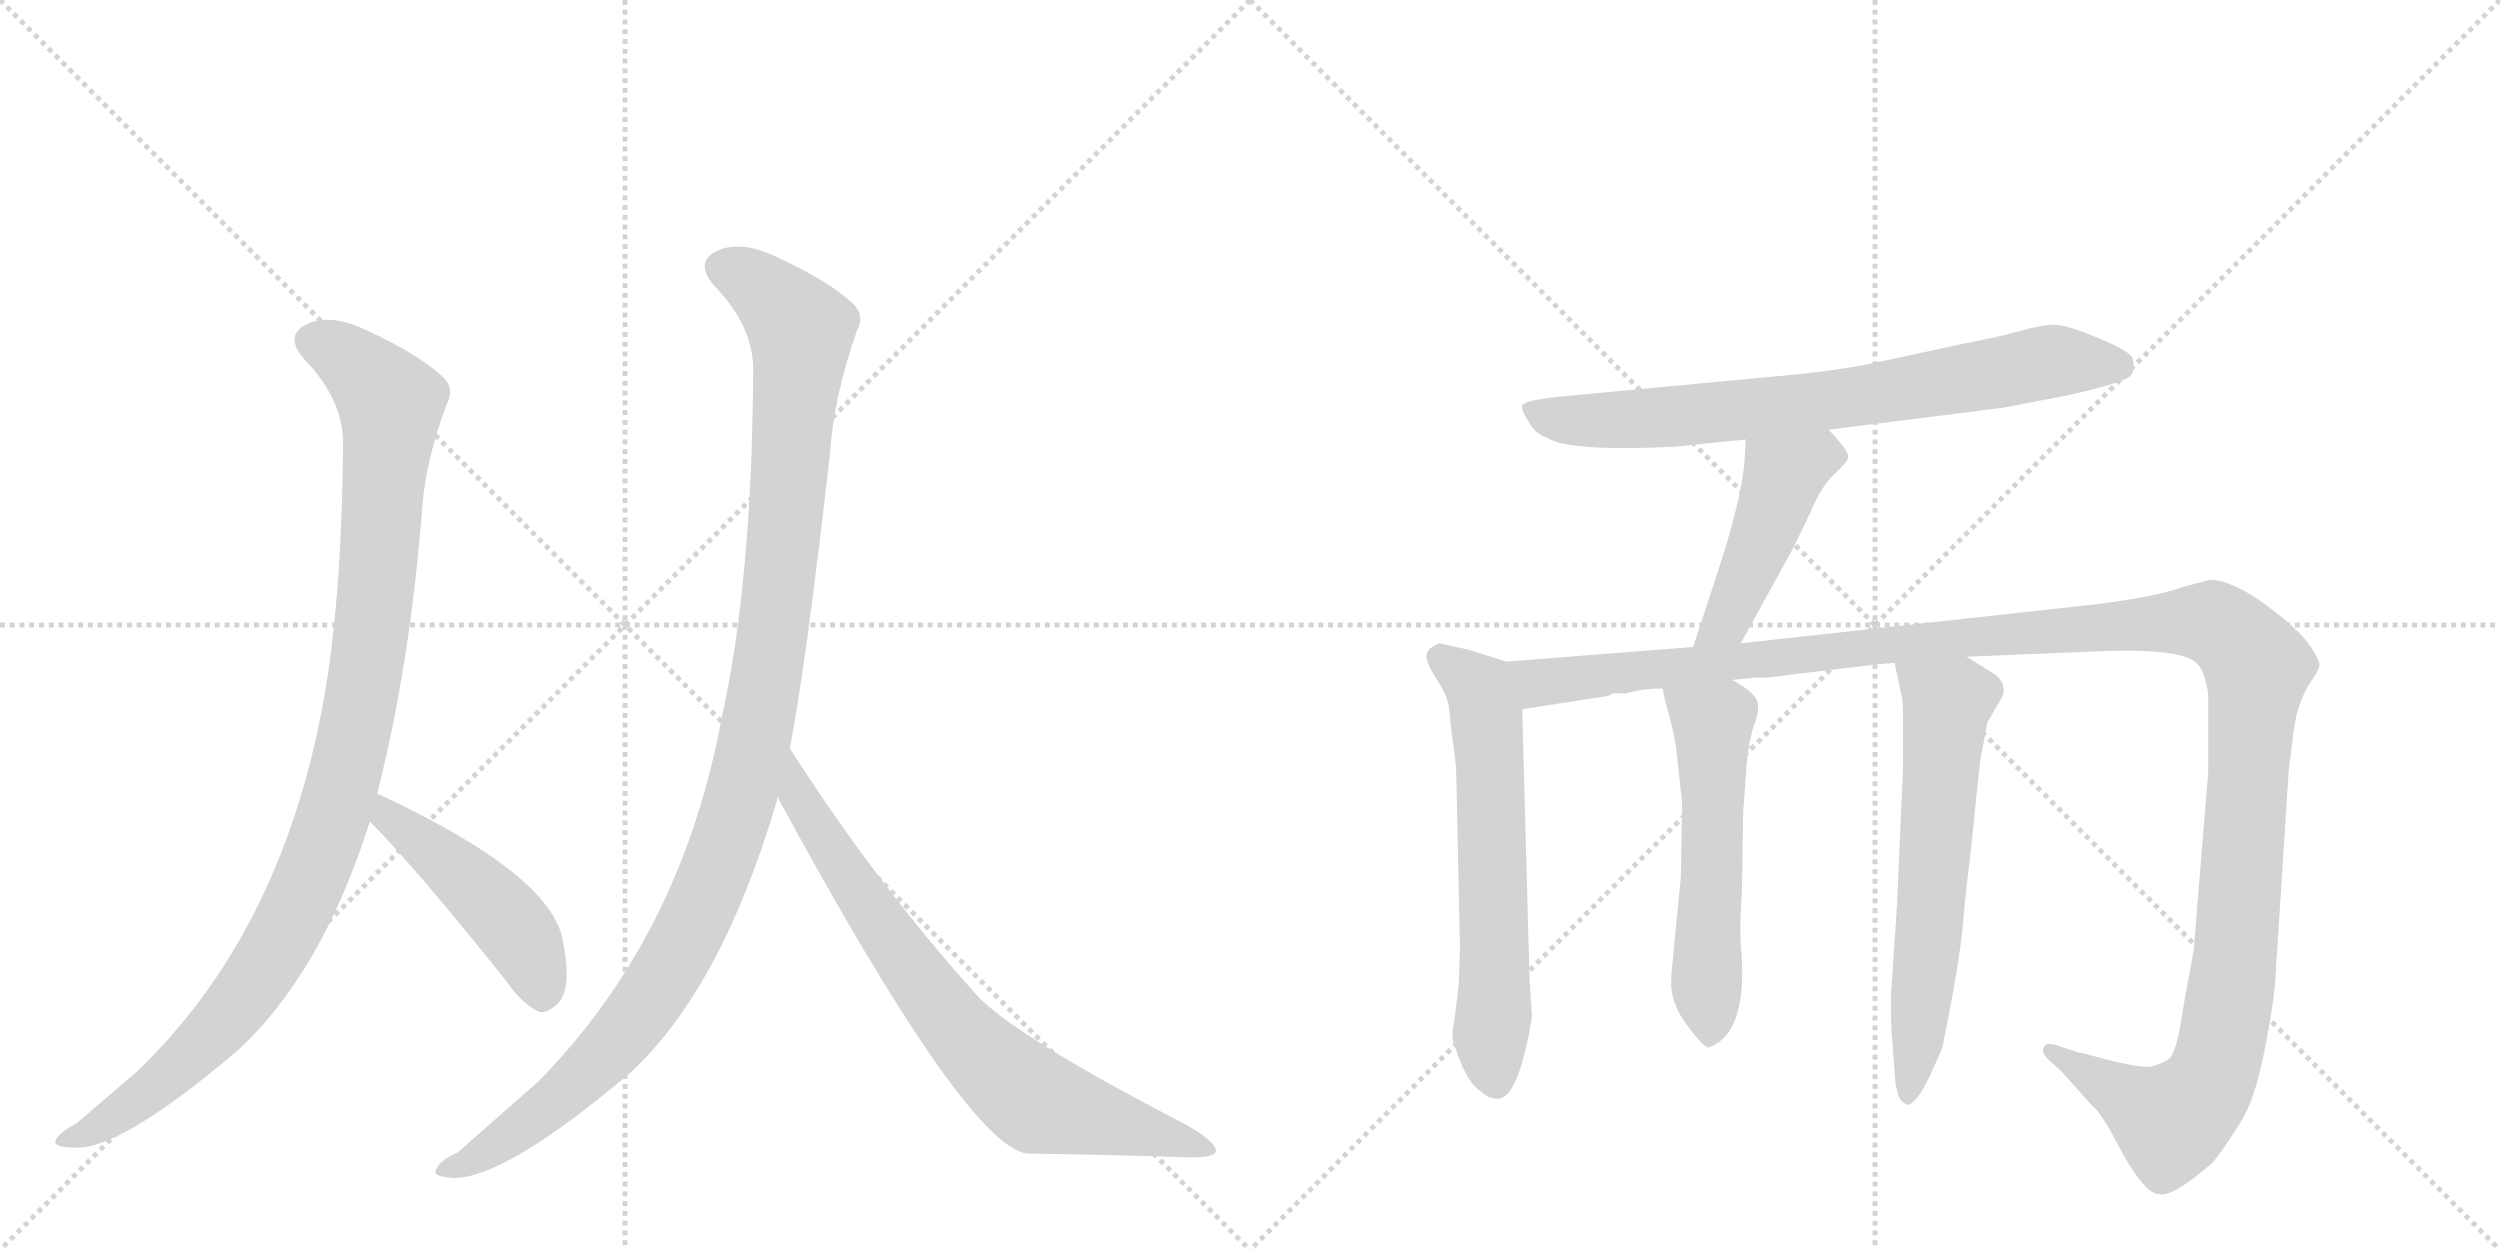 <svg version="1.1" viewBox="0 0 2048 1024" xmlns="http://www.w3.org/2000/svg">
  <g stroke="lightgray" stroke-dasharray="1,1" stroke-width="1" transform="scale(4, 4)">
    <line x1="0" y1="0" x2="256" y2="256"></line>
    <line x1="256" y1="0" x2="0" y2="256"></line>
    <line x1="128" y1="0" x2="128" y2="256"></line>
    <line x1="0" y1="128" x2="256" y2="128"></line>
    <line x1="256" y1="0" x2="512" y2="256"></line>
    <line x1="512" y1="0" x2="256" y2="256"></line>
    <line x1="384" y1="0" x2="384" y2="256"></line>
    <line x1="256" y1="128" x2="512" y2="128"></line>
  </g>
<g transform="scale(1, -1) translate(0, -850)">
   <style type="text/css">
    @keyframes keyframes0 {
      from {
       stroke: black;
       stroke-dashoffset: 1034;
       stroke-width: 128;
       }
       77% {
       animation-timing-function: step-end;
       stroke: black;
       stroke-dashoffset: 0;
       stroke-width: 128;
       }
       to {
       stroke: black;
       stroke-width: 1024;
       }
       }
       #make-me-a-hanzi-animation-0 {
         animation: keyframes0 1.091s both;
         animation-delay: 0s;
         animation-timing-function: linear;
       }
    @keyframes keyframes1 {
      from {
       stroke: black;
       stroke-dashoffset: 465;
       stroke-width: 128;
       }
       60% {
       animation-timing-function: step-end;
       stroke: black;
       stroke-dashoffset: 0;
       stroke-width: 128;
       }
       to {
       stroke: black;
       stroke-width: 1024;
       }
       }
       #make-me-a-hanzi-animation-1 {
         animation: keyframes1 0.628s both;
         animation-delay: 1.091s;
         animation-timing-function: linear;
       }
    @keyframes keyframes2 {
      from {
       stroke: black;
       stroke-dashoffset: 1125;
       stroke-width: 128;
       }
       79% {
       animation-timing-function: step-end;
       stroke: black;
       stroke-dashoffset: 0;
       stroke-width: 128;
       }
       to {
       stroke: black;
       stroke-width: 1024;
       }
       }
       #make-me-a-hanzi-animation-2 {
         animation: keyframes2 1.166s both;
         animation-delay: 1.72s;
         animation-timing-function: linear;
       }
    @keyframes keyframes3 {
      from {
       stroke: black;
       stroke-dashoffset: 755;
       stroke-width: 128;
       }
       71% {
       animation-timing-function: step-end;
       stroke: black;
       stroke-dashoffset: 0;
       stroke-width: 128;
       }
       to {
       stroke: black;
       stroke-width: 1024;
       }
       }
       #make-me-a-hanzi-animation-3 {
         animation: keyframes3 0.864s both;
         animation-delay: 2.885s;
         animation-timing-function: linear;
       }
    @keyframes keyframes4 {
      from {
       stroke: black;
       stroke-dashoffset: 744;
       stroke-width: 128;
       }
       71% {
       animation-timing-function: step-end;
       stroke: black;
       stroke-dashoffset: 0;
       stroke-width: 128;
       }
       to {
       stroke: black;
       stroke-width: 1024;
       }
       }
       #make-me-a-hanzi-animation-4 {
         animation: keyframes4 0.855s both;
         animation-delay: 3.75s;
         animation-timing-function: linear;
       }
    @keyframes keyframes5 {
      from {
       stroke: black;
       stroke-dashoffset: 460;
       stroke-width: 128;
       }
       60% {
       animation-timing-function: step-end;
       stroke: black;
       stroke-dashoffset: 0;
       stroke-width: 128;
       }
       to {
       stroke: black;
       stroke-width: 1024;
       }
       }
       #make-me-a-hanzi-animation-5 {
         animation: keyframes5 0.624s both;
         animation-delay: 4.605s;
         animation-timing-function: linear;
       }
    @keyframes keyframes6 {
      from {
       stroke: black;
       stroke-dashoffset: 620;
       stroke-width: 128;
       }
       67% {
       animation-timing-function: step-end;
       stroke: black;
       stroke-dashoffset: 0;
       stroke-width: 128;
       }
       to {
       stroke: black;
       stroke-width: 1024;
       }
       }
       #make-me-a-hanzi-animation-6 {
         animation: keyframes6 0.755s both;
         animation-delay: 5.23s;
         animation-timing-function: linear;
       }
    @keyframes keyframes7 {
      from {
       stroke: black;
       stroke-dashoffset: 1384;
       stroke-width: 128;
       }
       82% {
       animation-timing-function: step-end;
       stroke: black;
       stroke-dashoffset: 0;
       stroke-width: 128;
       }
       to {
       stroke: black;
       stroke-width: 1024;
       }
       }
       #make-me-a-hanzi-animation-7 {
         animation: keyframes7 1.376s both;
         animation-delay: 5.984s;
         animation-timing-function: linear;
       }
    @keyframes keyframes8 {
      from {
       stroke: black;
       stroke-dashoffset: 554;
       stroke-width: 128;
       }
       64% {
       animation-timing-function: step-end;
       stroke: black;
       stroke-dashoffset: 0;
       stroke-width: 128;
       }
       to {
       stroke: black;
       stroke-width: 1024;
       }
       }
       #make-me-a-hanzi-animation-8 {
         animation: keyframes8 0.701s both;
         animation-delay: 7.361s;
         animation-timing-function: linear;
       }
    @keyframes keyframes9 {
      from {
       stroke: black;
       stroke-dashoffset: 622;
       stroke-width: 128;
       }
       67% {
       animation-timing-function: step-end;
       stroke: black;
       stroke-dashoffset: 0;
       stroke-width: 128;
       }
       to {
       stroke: black;
       stroke-width: 1024;
       }
       }
       #make-me-a-hanzi-animation-9 {
         animation: keyframes9 0.756s both;
         animation-delay: 8.061s;
         animation-timing-function: linear;
       }
</style>
<path d="M 309 200 Q 336 306 346 435 Q 349 474 366 519 Q 373 532 362 542 Q 341 561 299 580 Q 274 592 255 586 Q 231 577 249 556 Q 282 522 281 485 Q 280 352 263 265 Q 227 82 112 -28 L 63 -70 Q 50 -77 46 -83 Q 42 -90 60 -90 Q 96 -94 193 -12 Q 263 51 303 177 L 309 200 Z" fill="lightgray"></path> 
<path d="M 303 177 Q 339 141 415 46 Q 428 27 442 21 Q 449 20 457 28 Q 469 40 461 80 Q 451 134 309 200 C 282 213 282 198 303 177 Z" fill="lightgray"></path> 
<path d="M 647 237 Q 660 303 680 479 Q 683 525 702 579 Q 709 592 698 602 Q 677 621 635 640 Q 610 652 591 646 Q 567 637 585 616 Q 618 582 617 545 Q 616 373 591 261 Q 558 83 441 -36 L 375 -94 Q 360 -101 358 -107 Q 352 -114 372 -115 Q 414 -115 515 -30 Q 591 39 637 196 Q 636 197 637 197 L 647 237 Z" fill="lightgray"></path> 
<path d="M 637 197 Q 793 -91 842 -95 Q 911 -96 970 -98 Q 995 -99 996 -93 Q 997 -86 971 -71 Q 830 2 800 35 Q 718 126 647 237 C 631 262 623 223 637 197 Z" fill="lightgray"></path> 
<path d="M 1498 498 L 1641 516 L 1693 526 Q 1743 537 1746 543 Q 1749 549 1747 556 Q 1746 562 1719 573 Q 1693 584 1683 584 Q 1673 584 1655 579 Q 1638 574 1611 569 L 1546 555 Q 1508 546 1447 541 L 1277 525 Q 1249 522 1247 518 Q 1246 514 1252 505 Q 1257 495 1268 491 Q 1286 480 1372 484 L 1430 490 L 1498 498 Z" fill="lightgray"></path> 
<path d="M 1426 323 L 1469 401 L 1483 430 Q 1491 450 1502 461 Q 1513 471 1514 475 Q 1516 479 1498 498 C 1478 520 1432 520 1430 490 L 1429 471 Q 1426 438 1406 378 L 1387 320 C 1378 291 1412 297 1426 323 Z" fill="lightgray"></path> 
<path d="M 1234 308 L 1202 318 L 1179 323 Q 1171 320 1169 315 Q 1167 309 1176 295 Q 1186 280 1187 270 L 1189 251 Q 1193 224 1193 215 L 1196 73 L 1195 44 L 1192 18 Q 1189 2 1190 -1 Q 1200 -36 1213 -44 Q 1219 -50 1227 -50 Q 1244 -50 1255 17 L 1253 48 L 1247 269 C 1246 299 1246 304 1234 308 Z" fill="lightgray"></path> 
<path d="M 1611 312 L 1708 316 Q 1786 320 1799 307 Q 1806 302 1809 281 L 1809 218 L 1797 71 L 1788 22 Q 1783 -14 1776 -18 Q 1770 -22 1761 -24 Q 1749 -24 1726 -18 Q 1704 -12 1702 -12 L 1684 -6 Q 1676 -4 1675 -7 Q 1671 -11 1678 -18 L 1689 -28 L 1715 -57 Q 1717 -57 1727 -73 L 1740 -97 Q 1758 -128 1768 -128 Q 1779 -132 1813 -102 Q 1824 -88 1835 -70 Q 1847 -52 1855 -11 Q 1863 29 1864 49 L 1875 220 L 1878 243 Q 1878 247 1881 263 Q 1885 279 1892 290 Q 1899 300 1900 304 Q 1901 308 1893 320 Q 1886 331 1866 347 Q 1831 375 1810 375 L 1788 369 Q 1762 360 1708 354 L 1426 323 L 1387 320 L 1234 308 C 1204 306 1217 264 1247 269 L 1318 280 L 1321 282 L 1332 282 Q 1346 286 1362 286 L 1419 293 L 1439 295 Q 1446 294 1472 298 L 1532 305 Q 1533 306 1541 306 L 1552 307 L 1611 312 Z" fill="lightgray"></path> 
<path d="M 1362 286 L 1364 276 Q 1373 245 1374 229 L 1378 192 L 1377 132 L 1370 60 Q 1367 38 1373 26 Q 1374 21 1385 6 Q 1397 -9 1400 -8 Q 1433 4 1426 77 Q 1425 94 1427 120 L 1428 185 L 1431 225 Q 1433 245 1437 256 Q 1441 267 1440 274 Q 1438 283 1419 293 C 1393 308 1356 315 1362 286 Z" fill="lightgray"></path> 
<path d="M 1552 307 L 1558 279 Q 1559 277 1559 255 L 1559 222 L 1554 108 L 1549 34 Q 1549 8 1550 -1 L 1552 -27 Q 1553 -55 1564 -55 Q 1572 -51 1582 -29 L 1591 -9 Q 1605 59 1608 93 Q 1611 127 1614 148 L 1622 226 L 1628 258 L 1636 272 Q 1643 282 1641 287 Q 1641 293 1632 299 L 1611 312 C 1585 328 1546 336 1552 307 Z" fill="lightgray"></path> 
      <clipPath id="make-me-a-hanzi-clip-0">
      <path d="M 309 200 Q 336 306 346 435 Q 349 474 366 519 Q 373 532 362 542 Q 341 561 299 580 Q 274 592 255 586 Q 231 577 249 556 Q 282 522 281 485 Q 280 352 263 265 Q 227 82 112 -28 L 63 -70 Q 50 -77 46 -83 Q 42 -90 60 -90 Q 96 -94 193 -12 Q 263 51 303 177 L 309 200 Z" fill="lightgray"></path>
      </clipPath>
      <path clip-path="url(#make-me-a-hanzi-clip-0)" d="M 257 570 L 294 549 L 320 517 L 298 286 L 272 177 L 241 101 L 188 19 L 123 -44 L 54 -85 " fill="none" id="make-me-a-hanzi-animation-0" stroke-dasharray="906 1812" stroke-linecap="round"></path>

      <clipPath id="make-me-a-hanzi-clip-1">
      <path d="M 303 177 Q 339 141 415 46 Q 428 27 442 21 Q 449 20 457 28 Q 469 40 461 80 Q 451 134 309 200 C 282 213 282 198 303 177 Z" fill="lightgray"></path>
      </clipPath>
      <path clip-path="url(#make-me-a-hanzi-clip-1)" d="M 318 192 L 318 181 L 415 97 L 435 67 L 443 34 " fill="none" id="make-me-a-hanzi-animation-1" stroke-dasharray="337 674" stroke-linecap="round"></path>

      <clipPath id="make-me-a-hanzi-clip-2">
      <path d="M 647 237 Q 660 303 680 479 Q 683 525 702 579 Q 709 592 698 602 Q 677 621 635 640 Q 610 652 591 646 Q 567 637 585 616 Q 618 582 617 545 Q 616 373 591 261 Q 558 83 441 -36 L 375 -94 Q 360 -101 358 -107 Q 352 -114 372 -115 Q 414 -115 515 -30 Q 591 39 637 196 Q 636 197 637 197 L 647 237 Z" fill="lightgray"></path>
      </clipPath>
      <path clip-path="url(#make-me-a-hanzi-clip-2)" d="M 593 630 L 630 609 L 656 577 L 635 342 L 601 178 L 552 62 L 516 10 L 446 -60 L 366 -109 " fill="none" id="make-me-a-hanzi-animation-2" stroke-dasharray="997 1994" stroke-linecap="round"></path>

      <clipPath id="make-me-a-hanzi-clip-3">
      <path d="M 637 197 Q 793 -91 842 -95 Q 911 -96 970 -98 Q 995 -99 996 -93 Q 997 -86 971 -71 Q 830 2 800 35 Q 718 126 647 237 C 631 262 623 223 637 197 Z" fill="lightgray"></path>
      </clipPath>
      <path clip-path="url(#make-me-a-hanzi-clip-3)" d="M 650 229 L 655 191 L 711 105 L 760 37 L 820 -29 L 850 -53 L 991 -92 " fill="none" id="make-me-a-hanzi-animation-3" stroke-dasharray="627 1254" stroke-linecap="round"></path>

      <clipPath id="make-me-a-hanzi-clip-4">
      <path d="M 1498 498 L 1641 516 L 1693 526 Q 1743 537 1746 543 Q 1749 549 1747 556 Q 1746 562 1719 573 Q 1693 584 1683 584 Q 1673 584 1655 579 Q 1638 574 1611 569 L 1546 555 Q 1508 546 1447 541 L 1277 525 Q 1249 522 1247 518 Q 1246 514 1252 505 Q 1257 495 1268 491 Q 1286 480 1372 484 L 1430 490 L 1498 498 Z" fill="lightgray"></path>
      </clipPath>
      <path clip-path="url(#make-me-a-hanzi-clip-4)" d="M 1254 513 L 1293 505 L 1360 507 L 1531 526 L 1680 554 L 1737 550 " fill="none" id="make-me-a-hanzi-animation-4" stroke-dasharray="616 1232" stroke-linecap="round"></path>

      <clipPath id="make-me-a-hanzi-clip-5">
      <path d="M 1426 323 L 1469 401 L 1483 430 Q 1491 450 1502 461 Q 1513 471 1514 475 Q 1516 479 1498 498 C 1478 520 1432 520 1430 490 L 1429 471 Q 1426 438 1406 378 L 1387 320 C 1378 291 1412 297 1426 323 Z" fill="lightgray"></path>
      </clipPath>
      <path clip-path="url(#make-me-a-hanzi-clip-5)" d="M 1506 476 L 1492 478 L 1461 460 L 1414 341 L 1393 326 " fill="none" id="make-me-a-hanzi-animation-5" stroke-dasharray="332 664" stroke-linecap="round"></path>

      <clipPath id="make-me-a-hanzi-clip-6">
      <path d="M 1234 308 L 1202 318 L 1179 323 Q 1171 320 1169 315 Q 1167 309 1176 295 Q 1186 280 1187 270 L 1189 251 Q 1193 224 1193 215 L 1196 73 L 1195 44 L 1192 18 Q 1189 2 1190 -1 Q 1200 -36 1213 -44 Q 1219 -50 1227 -50 Q 1244 -50 1255 17 L 1253 48 L 1247 269 C 1246 299 1246 304 1234 308 Z" fill="lightgray"></path>
      </clipPath>
      <path clip-path="url(#make-me-a-hanzi-clip-6)" d="M 1180 312 L 1212 286 L 1218 259 L 1225 -36 " fill="none" id="make-me-a-hanzi-animation-6" stroke-dasharray="492 984" stroke-linecap="round"></path>

      <clipPath id="make-me-a-hanzi-clip-7">
      <path d="M 1611 312 L 1708 316 Q 1786 320 1799 307 Q 1806 302 1809 281 L 1809 218 L 1797 71 L 1788 22 Q 1783 -14 1776 -18 Q 1770 -22 1761 -24 Q 1749 -24 1726 -18 Q 1704 -12 1702 -12 L 1684 -6 Q 1676 -4 1675 -7 Q 1671 -11 1678 -18 L 1689 -28 L 1715 -57 Q 1717 -57 1727 -73 L 1740 -97 Q 1758 -128 1768 -128 Q 1779 -132 1813 -102 Q 1824 -88 1835 -70 Q 1847 -52 1855 -11 Q 1863 29 1864 49 L 1875 220 L 1878 243 Q 1878 247 1881 263 Q 1885 279 1892 290 Q 1899 300 1900 304 Q 1901 308 1893 320 Q 1886 331 1866 347 Q 1831 375 1810 375 L 1788 369 Q 1762 360 1708 354 L 1426 323 L 1387 320 L 1234 308 C 1204 306 1217 264 1247 269 L 1318 280 L 1321 282 L 1332 282 Q 1346 286 1362 286 L 1419 293 L 1439 295 Q 1446 294 1472 298 L 1532 305 Q 1533 306 1541 306 L 1552 307 L 1611 312 Z" fill="lightgray"></path>
      </clipPath>
      <path clip-path="url(#make-me-a-hanzi-clip-7)" d="M 1242 303 L 1265 291 L 1623 330 L 1792 341 L 1824 333 L 1849 303 L 1832 74 L 1814 -28 L 1797 -54 L 1778 -68 L 1680 -12 " fill="none" id="make-me-a-hanzi-animation-7" stroke-dasharray="1256 2512" stroke-linecap="round"></path>

      <clipPath id="make-me-a-hanzi-clip-8">
      <path d="M 1362 286 L 1364 276 Q 1373 245 1374 229 L 1378 192 L 1377 132 L 1370 60 Q 1367 38 1373 26 Q 1374 21 1385 6 Q 1397 -9 1400 -8 Q 1433 4 1426 77 Q 1425 94 1427 120 L 1428 185 L 1431 225 Q 1433 245 1437 256 Q 1441 267 1440 274 Q 1438 283 1419 293 C 1393 308 1356 315 1362 286 Z" fill="lightgray"></path>
      </clipPath>
      <path clip-path="url(#make-me-a-hanzi-clip-8)" d="M 1370 282 L 1403 258 L 1398 51 L 1402 1 " fill="none" id="make-me-a-hanzi-animation-8" stroke-dasharray="426 852" stroke-linecap="round"></path>

      <clipPath id="make-me-a-hanzi-clip-9">
      <path d="M 1552 307 L 1558 279 Q 1559 277 1559 255 L 1559 222 L 1554 108 L 1549 34 Q 1549 8 1550 -1 L 1552 -27 Q 1553 -55 1564 -55 Q 1572 -51 1582 -29 L 1591 -9 Q 1605 59 1608 93 Q 1611 127 1614 148 L 1622 226 L 1628 258 L 1636 272 Q 1643 282 1641 287 Q 1641 293 1632 299 L 1611 312 C 1585 328 1546 336 1552 307 Z" fill="lightgray"></path>
      </clipPath>
      <path clip-path="url(#make-me-a-hanzi-clip-9)" d="M 1560 301 L 1595 274 L 1564 -46 " fill="none" id="make-me-a-hanzi-animation-9" stroke-dasharray="494 988" stroke-linecap="round"></path>

</g>
</svg>
